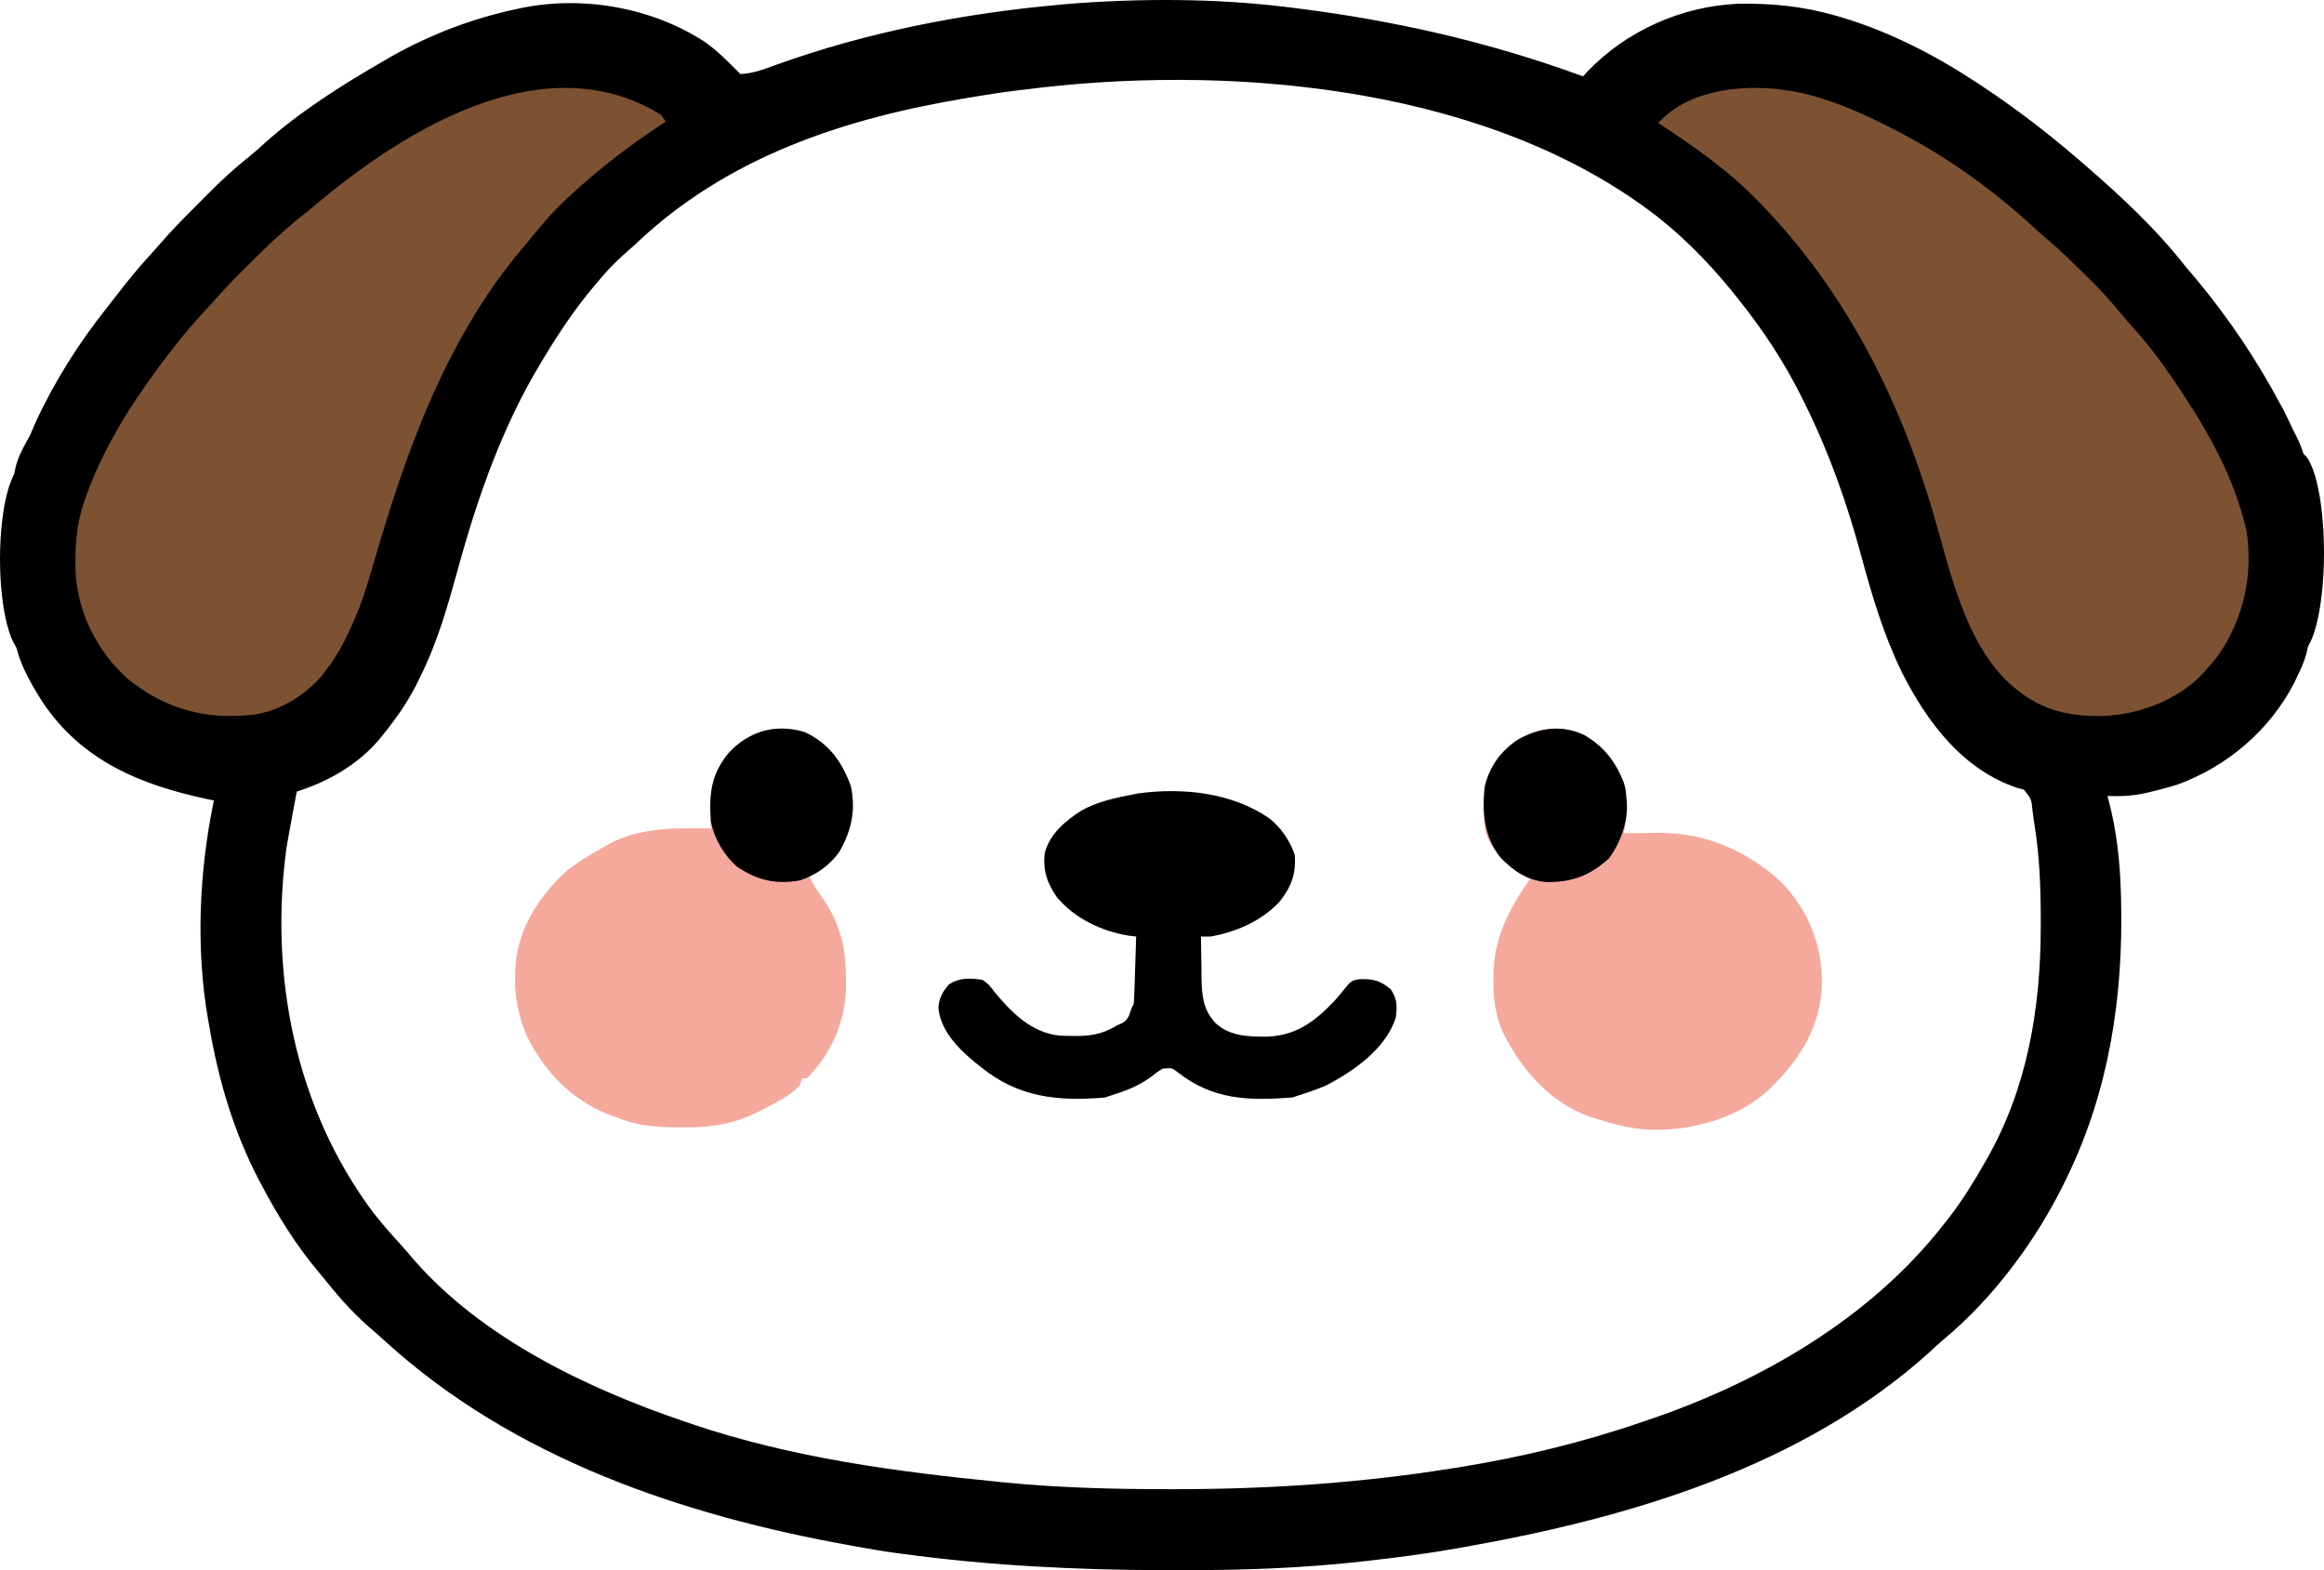 <svg width="185" height="125" viewBox="0 0 185 125" fill="none" xmlns="http://www.w3.org/2000/svg">
<path d="M64.042 58.275C65.999 59.196 66.998 60.603 67.729 62.579C68.12 64.469 67.819 66.051 66.855 67.728C66.204 68.675 65.441 69.241 64.43 69.775C64.735 70.44 65.133 71.007 65.554 71.604C66.897 73.598 67.333 75.49 67.335 77.856C67.337 78.029 67.34 78.201 67.342 78.379C67.348 81.219 66.246 83.791 64.239 85.841C64.113 85.841 63.986 85.841 63.856 85.841C63.793 86.03 63.73 86.22 63.665 86.415C62.827 87.278 61.7 87.821 60.641 88.363C60.457 88.459 60.457 88.459 60.27 88.556C58.334 89.517 56.476 89.768 54.329 89.75C53.974 89.748 53.974 89.748 53.612 89.746C51.927 89.716 50.503 89.56 48.938 88.901C48.672 88.804 48.672 88.804 48.4 88.705C45.427 87.518 43.324 85.272 41.923 82.446C41.311 80.944 40.988 79.577 41 77.951C41.001 77.777 41.002 77.602 41.004 77.422C41.087 74.234 42.654 71.679 44.914 69.503C45.864 68.697 46.891 68.081 47.981 67.48C48.119 67.399 48.257 67.319 48.398 67.236C50.38 66.143 52.727 65.914 54.951 65.938C55.109 65.939 55.267 65.939 55.43 65.94C55.816 65.942 56.202 65.946 56.588 65.95C56.579 65.721 56.571 65.493 56.561 65.257C56.496 62.907 56.673 61.381 58.321 59.598C59.944 58.1 61.901 57.646 64.042 58.275Z" fill="#F4A99C"/>
<path d="M126.089 58.502C127.68 59.426 128.59 60.613 129.268 62.316C129.618 63.633 129.509 65.005 129.268 66.332C129.463 66.329 129.463 66.329 129.662 66.326C130.26 66.318 130.858 66.313 131.456 66.308C131.66 66.305 131.865 66.302 132.076 66.299C135.73 66.276 139.185 67.766 141.843 70.274C143.991 72.552 145.057 75.237 145.032 78.367C144.919 81.509 143.49 84.04 141.318 86.224C141.205 86.343 141.092 86.463 140.975 86.587C138.551 88.951 134.894 89.982 131.589 89.948C130.043 89.892 128.631 89.568 127.164 89.093C126.864 88.999 126.864 88.999 126.558 88.903C123.292 87.72 121.104 85.141 119.599 82.11C119.029 80.733 118.87 79.51 118.88 78.035C118.881 77.866 118.882 77.697 118.884 77.523C118.937 74.629 120.15 72.296 121.809 69.966C121.67 69.893 121.67 69.893 121.528 69.817C120.134 69.021 118.738 67.82 118.252 66.234C117.912 64.131 118.035 62.187 119.208 60.37C120.845 58.242 123.609 57.375 126.089 58.502Z" fill="#F4A99C"/>
<path d="M101.033 65.137C101.975 65.894 102.684 66.908 103.065 68.053C103.184 69.572 102.79 70.622 101.846 71.795C100.415 73.316 98.412 74.199 96.371 74.556C96.119 74.556 95.866 74.556 95.606 74.556C95.61 75.417 95.625 76.278 95.642 77.138C95.643 77.381 95.644 77.624 95.645 77.874C95.679 79.299 95.768 80.362 96.754 81.442C97.899 82.512 99.453 82.543 100.94 82.523C103.264 82.409 104.699 81.282 106.245 79.66C106.546 79.32 106.837 78.972 107.118 78.616C107.486 78.163 107.648 78.023 108.22 77.954C109.284 77.919 109.876 78.047 110.716 78.764C111.239 79.549 111.233 80.138 111.098 81.059C110.281 83.511 107.742 85.291 105.552 86.415C104.86 86.709 104.166 86.959 103.448 87.18C103.258 87.243 103.069 87.306 102.874 87.371C99.367 87.63 96.548 87.575 93.716 85.335C93.284 85.007 93.284 85.007 92.546 85.076C92.111 85.342 92.111 85.342 91.673 85.698C90.683 86.423 89.695 86.819 88.529 87.18C88.245 87.275 88.245 87.275 87.956 87.371C84.154 87.692 81.02 87.364 78.01 84.885C77.786 84.708 77.786 84.708 77.558 84.527C76.232 83.421 74.867 82.023 74.698 80.235C74.769 79.399 74.999 79.026 75.523 78.382C76.378 77.812 77.199 77.861 78.201 77.999C78.703 78.358 78.703 78.358 79.157 78.956C80.513 80.595 82.076 82.186 84.307 82.44C84.715 82.463 85.12 82.471 85.529 82.47C85.672 82.47 85.816 82.47 85.964 82.47C87.09 82.447 87.943 82.222 88.912 81.633C89.048 81.572 89.184 81.51 89.324 81.446C89.826 81.168 89.886 80.827 90.059 80.294C90.123 80.168 90.186 80.042 90.251 79.912C90.28 79.51 90.298 79.106 90.311 78.703C90.319 78.463 90.327 78.222 90.335 77.975C90.343 77.722 90.35 77.47 90.358 77.21C90.367 76.954 90.375 76.698 90.383 76.442C90.404 75.813 90.423 75.185 90.442 74.556C90.147 74.521 90.147 74.521 89.847 74.486C87.69 74.137 85.55 73.123 84.134 71.424C83.341 70.28 82.999 69.275 83.174 67.862C83.612 66.335 84.814 65.345 86.11 64.514C87.359 63.834 88.67 63.533 90.059 63.272C90.234 63.236 90.409 63.201 90.588 63.164C94.13 62.685 98.023 63.079 101.033 65.137Z" fill="black"/>
<path d="M126.089 58.502C127.68 59.426 128.59 60.613 129.268 62.316C129.424 62.901 129.424 62.901 129.46 63.463C129.474 63.584 129.488 63.704 129.502 63.828C129.613 65.39 129.011 67.071 128.085 68.329C126.552 69.725 125.133 70.242 123.081 70.222C121.572 70.082 120.428 69.321 119.412 68.226C118.13 66.565 117.994 64.724 118.175 62.698C118.525 61.083 119.436 59.834 120.788 58.906C122.509 57.934 124.252 57.667 126.089 58.502Z" fill="black"/>
<path d="M64.042 58.274C65.999 59.196 66.998 60.603 67.729 62.579C68.122 64.475 67.804 66.028 66.869 67.721C66.107 68.858 64.978 69.666 63.672 70.087C61.768 70.43 60.297 70.088 58.692 69.01C57.634 68.098 56.846 66.754 56.588 65.376C56.435 63.223 56.59 61.681 57.975 59.973C59.608 58.205 61.704 57.589 64.042 58.274Z" fill="black"/>
<path d="M102.293 0.545C102.444 0.563 102.596 0.581 102.752 0.6C110.784 1.579 118.413 3.294 126.018 6.078C126.13 5.954 126.243 5.831 126.359 5.705C129.435 2.472 133.862 0.493 138.339 0.3C141.065 0.249 143.554 0.5 146.175 1.259C146.324 1.302 146.473 1.345 146.626 1.389C150.456 2.537 154.085 4.413 157.413 6.613C157.554 6.706 157.695 6.799 157.84 6.895C160.508 8.669 163.014 10.589 165.44 12.681C165.566 12.789 165.691 12.896 165.821 13.007C168.742 15.532 171.625 18.199 174.002 21.248C174.28 21.576 174.559 21.903 174.838 22.23C177.418 25.331 179.654 28.664 181.55 32.224C181.633 32.379 181.717 32.533 181.803 32.692C182.073 33.213 182.318 33.743 182.564 34.277C182.618 34.378 182.672 34.48 182.728 34.584C184.297 37.566 183.988 40.959 183.951 44.229C183.946 44.867 183.948 45.505 183.951 46.144C183.953 46.765 183.95 47.386 183.946 48.007C183.945 48.301 183.945 48.594 183.946 48.888C183.948 50.673 183.761 52.118 182.921 53.731C182.777 54.045 182.777 54.045 182.63 54.366C180.673 58.143 177.288 61.031 173.289 62.476C172.651 62.673 172.008 62.842 171.36 63C171.207 63.038 171.053 63.076 170.896 63.115C169.838 63.353 168.841 63.411 167.759 63.368C167.793 63.494 167.828 63.62 167.863 63.749C168.496 66.151 168.758 68.565 168.829 71.043C168.835 71.254 168.841 71.465 168.847 71.682C169.032 79.314 167.903 86.79 164.548 93.709C164.481 93.848 164.414 93.986 164.345 94.129C162.084 98.751 158.694 103.332 154.717 106.634C154.324 106.964 153.953 107.314 153.578 107.664C143.435 116.791 129.711 120.837 116.563 123.158C116.304 123.205 116.304 123.205 116.039 123.252C113.671 123.675 111.294 123.984 108.904 124.251C108.78 124.265 108.655 124.28 108.527 124.295C103.657 124.851 98.758 125.012 93.861 124.999C93.465 124.998 93.07 124.998 92.675 124.998C85.683 124.987 78.722 124.635 71.79 123.693C71.63 123.672 71.47 123.651 71.305 123.629C70.331 123.499 69.367 123.334 68.4 123.158C68.181 123.119 67.961 123.079 67.735 123.039C54.309 120.628 40.887 116.101 30.644 106.76C30.265 106.415 29.88 106.079 29.491 105.745C28.265 104.671 27.193 103.52 26.174 102.248C25.911 101.919 25.643 101.594 25.372 101.273C23.553 99.117 22.082 96.737 20.773 94.245C20.707 94.12 20.641 93.995 20.573 93.866C18.596 90.065 17.385 85.964 16.67 81.751C16.641 81.593 16.612 81.434 16.582 81.27C15.569 75.571 15.846 69.372 17.027 63.725C16.901 63.699 16.776 63.673 16.646 63.647C11.257 62.517 6.492 60.596 3.335 55.81C2.209 54.029 1.119 52.071 1.091 49.933C1.088 49.807 1.086 49.681 1.084 49.552C1.078 49.139 1.075 48.726 1.072 48.312C1.071 48.169 1.07 48.027 1.068 47.88C1.062 47.123 1.058 46.366 1.055 45.609C1.053 44.989 1.047 44.369 1.037 43.749C0.937 37.284 0.937 37.284 2.4 34.634C2.546 34.301 2.69 33.967 2.83 33.632C4.362 30.318 6.272 27.304 8.545 24.451C8.815 24.111 9.082 23.768 9.347 23.423C10.188 22.332 11.05 21.275 11.985 20.262C12.204 20.022 12.423 19.78 12.634 19.532C13.572 18.433 14.584 17.412 15.605 16.39C15.91 16.085 16.212 15.779 16.515 15.473C17.572 14.411 18.642 13.411 19.819 12.482C20.223 12.157 20.605 11.818 20.985 11.465C23.871 8.879 27.233 6.756 30.584 4.828C30.783 4.712 30.983 4.595 31.188 4.475C34.271 2.744 37.648 1.452 41.108 0.723C41.259 0.691 41.41 0.658 41.565 0.625C46.476 -0.362 51.943 0.608 56.15 3.365C57.175 4.099 58.058 5.01 58.946 5.899C59.939 5.839 60.791 5.53 61.711 5.185C69.047 2.545 76.7 1.057 84.455 0.366C84.739 0.34 84.739 0.34 85.029 0.313C90.675 -0.138 96.667 -0.136 102.293 0.545ZM81.422 7.148C81.255 7.168 81.088 7.188 80.915 7.209C79.831 7.339 78.754 7.503 77.676 7.684C77.46 7.719 77.244 7.755 77.022 7.792C67.228 9.419 57.874 12.472 50.562 19.463C50.247 19.743 49.931 20.022 49.615 20.3C48.852 20.988 48.18 21.704 47.53 22.497C47.455 22.586 47.38 22.675 47.303 22.766C45.764 24.589 44.474 26.52 43.249 28.566C43.178 28.682 43.107 28.799 43.034 28.92C39.981 33.979 38.024 39.58 36.465 45.251C35.644 48.232 34.825 51.137 33.438 53.909C33.335 54.119 33.233 54.329 33.127 54.545C32.417 55.933 31.562 57.159 30.584 58.371C30.41 58.589 30.41 58.589 30.233 58.812C28.53 60.847 26.145 62.226 23.627 63.011C23.248 65.001 23.248 65.001 22.891 66.994C22.865 67.144 22.839 67.294 22.812 67.449C21.417 77.636 23.506 88.231 29.707 96.527C30.427 97.446 31.198 98.316 31.986 99.177C32.319 99.546 32.639 99.921 32.958 100.302C38.419 106.561 46.781 110.549 54.487 113.163C54.688 113.232 54.89 113.301 55.098 113.372C63.053 116.058 71.317 117.16 79.638 117.982C79.762 117.994 79.886 118.007 80.014 118.019C84.38 118.449 88.754 118.555 93.14 118.551C93.352 118.551 93.564 118.551 93.782 118.551C101.071 118.543 108.29 118.058 115.493 116.911C115.694 116.879 115.894 116.848 116.101 116.815C121.117 116.008 126.031 114.822 130.834 113.163C130.999 113.107 131.165 113.051 131.335 112.993C140.177 109.987 148.927 104.927 154.737 97.457C154.869 97.29 155.001 97.124 155.137 96.952C156.198 95.58 157.093 94.143 157.948 92.638C158.01 92.53 158.073 92.422 158.137 92.31C161.389 86.619 162.446 80.264 162.452 73.787C162.452 73.617 162.453 73.448 162.453 73.273C162.453 70.699 162.364 68.171 161.948 65.625C161.894 65.288 161.848 64.951 161.807 64.612C161.708 63.603 161.708 63.603 161.1 62.859C160.928 62.814 160.756 62.768 160.579 62.721C156.235 61.273 153.384 57.467 151.399 53.52C149.945 50.544 149.018 47.429 148.159 44.238C147.028 40.046 145.604 36.028 143.677 32.135C143.563 31.902 143.563 31.902 143.446 31.665C142.027 28.811 140.32 26.228 138.326 23.747C138.18 23.564 138.034 23.381 137.884 23.193C135.824 20.661 133.493 18.327 130.834 16.429C130.73 16.355 130.625 16.28 130.518 16.203C117.089 6.704 97.302 5.093 81.422 7.148Z" fill="black"/>
<path d="M145.068 7.857C145.183 7.895 145.299 7.933 145.419 7.972C147.295 8.589 149.051 9.409 150.796 10.32C150.91 10.379 151.025 10.438 151.142 10.498C155.047 12.511 158.765 15.202 161.974 18.171C162.339 18.504 162.708 18.824 163.085 19.143C164.006 19.932 164.868 20.776 165.732 21.624C165.891 21.779 166.051 21.933 166.215 22.092C167.169 23.028 168.05 23.994 168.89 25.031C169.191 25.399 169.502 25.751 169.827 26.099C171.637 28.121 173.169 30.376 174.604 32.664C174.669 32.767 174.733 32.87 174.8 32.976C176.515 35.741 177.944 38.658 178.721 41.813C178.757 41.951 178.793 42.09 178.829 42.233C179.372 45.728 178.617 49.2 176.616 52.126C176.318 52.516 176.008 52.884 175.678 53.248C175.587 53.354 175.496 53.46 175.403 53.569C173.46 55.666 170.43 56.841 167.584 56.991C164.85 57.073 162.616 56.614 160.462 54.832C160.353 54.744 160.244 54.656 160.132 54.566C156.335 51.191 155.182 45.16 153.817 40.581C151.112 31.547 146.875 23.176 140.234 16.302C140.144 16.208 140.053 16.114 139.96 16.017C137.579 13.562 134.865 11.665 132 9.793C135.028 6.445 141.106 6.528 145.068 7.857Z" fill="#7D5232"/>
<path d="M52.641 9.15C52.759 9.325 52.878 9.499 53 9.679C52.907 9.74 52.814 9.801 52.718 9.864C50.041 11.627 47.609 13.5 45.27 15.676C45.135 15.801 44.999 15.927 44.859 16.056C44.061 16.816 43.352 17.631 42.657 18.484C42.349 18.861 42.038 19.233 41.721 19.603C35.504 26.905 32.299 35.98 29.696 44.997C29.25 46.54 28.788 48.046 28.126 49.517C28.056 49.674 27.986 49.83 27.913 49.992C27.386 51.149 26.823 52.233 26.036 53.243C25.912 53.407 25.787 53.57 25.66 53.739C24.303 55.369 22.23 56.626 20.067 56.914C19.901 56.925 19.735 56.935 19.564 56.946C19.451 56.955 19.338 56.963 19.221 56.971C15.777 57.188 12.774 56.182 10.111 53.992C7.688 51.776 6.187 48.775 6.014 45.525C5.952 43.458 6.074 41.616 6.801 39.662C6.873 39.458 6.946 39.254 7.02 39.044C8.12 36.144 9.69 33.389 11.475 30.844C11.58 30.694 11.58 30.694 11.688 30.54C13.154 28.46 14.71 26.438 16.461 24.578C16.683 24.34 16.904 24.1 17.118 23.854C18.04 22.797 19.031 21.811 20.033 20.828C20.326 20.539 20.618 20.249 20.91 19.959C22.084 18.802 23.293 17.748 24.598 16.734C24.782 16.582 24.966 16.429 25.149 16.274C32.333 10.229 43.413 3.446 52.641 9.15Z" fill="#7D5232"/>
<ellipse cx="2" cy="44.5" rx="2" ry="7.5" fill="black"/>
<ellipse cx="183" cy="44" rx="2" ry="8" fill="black"/>
</svg>
